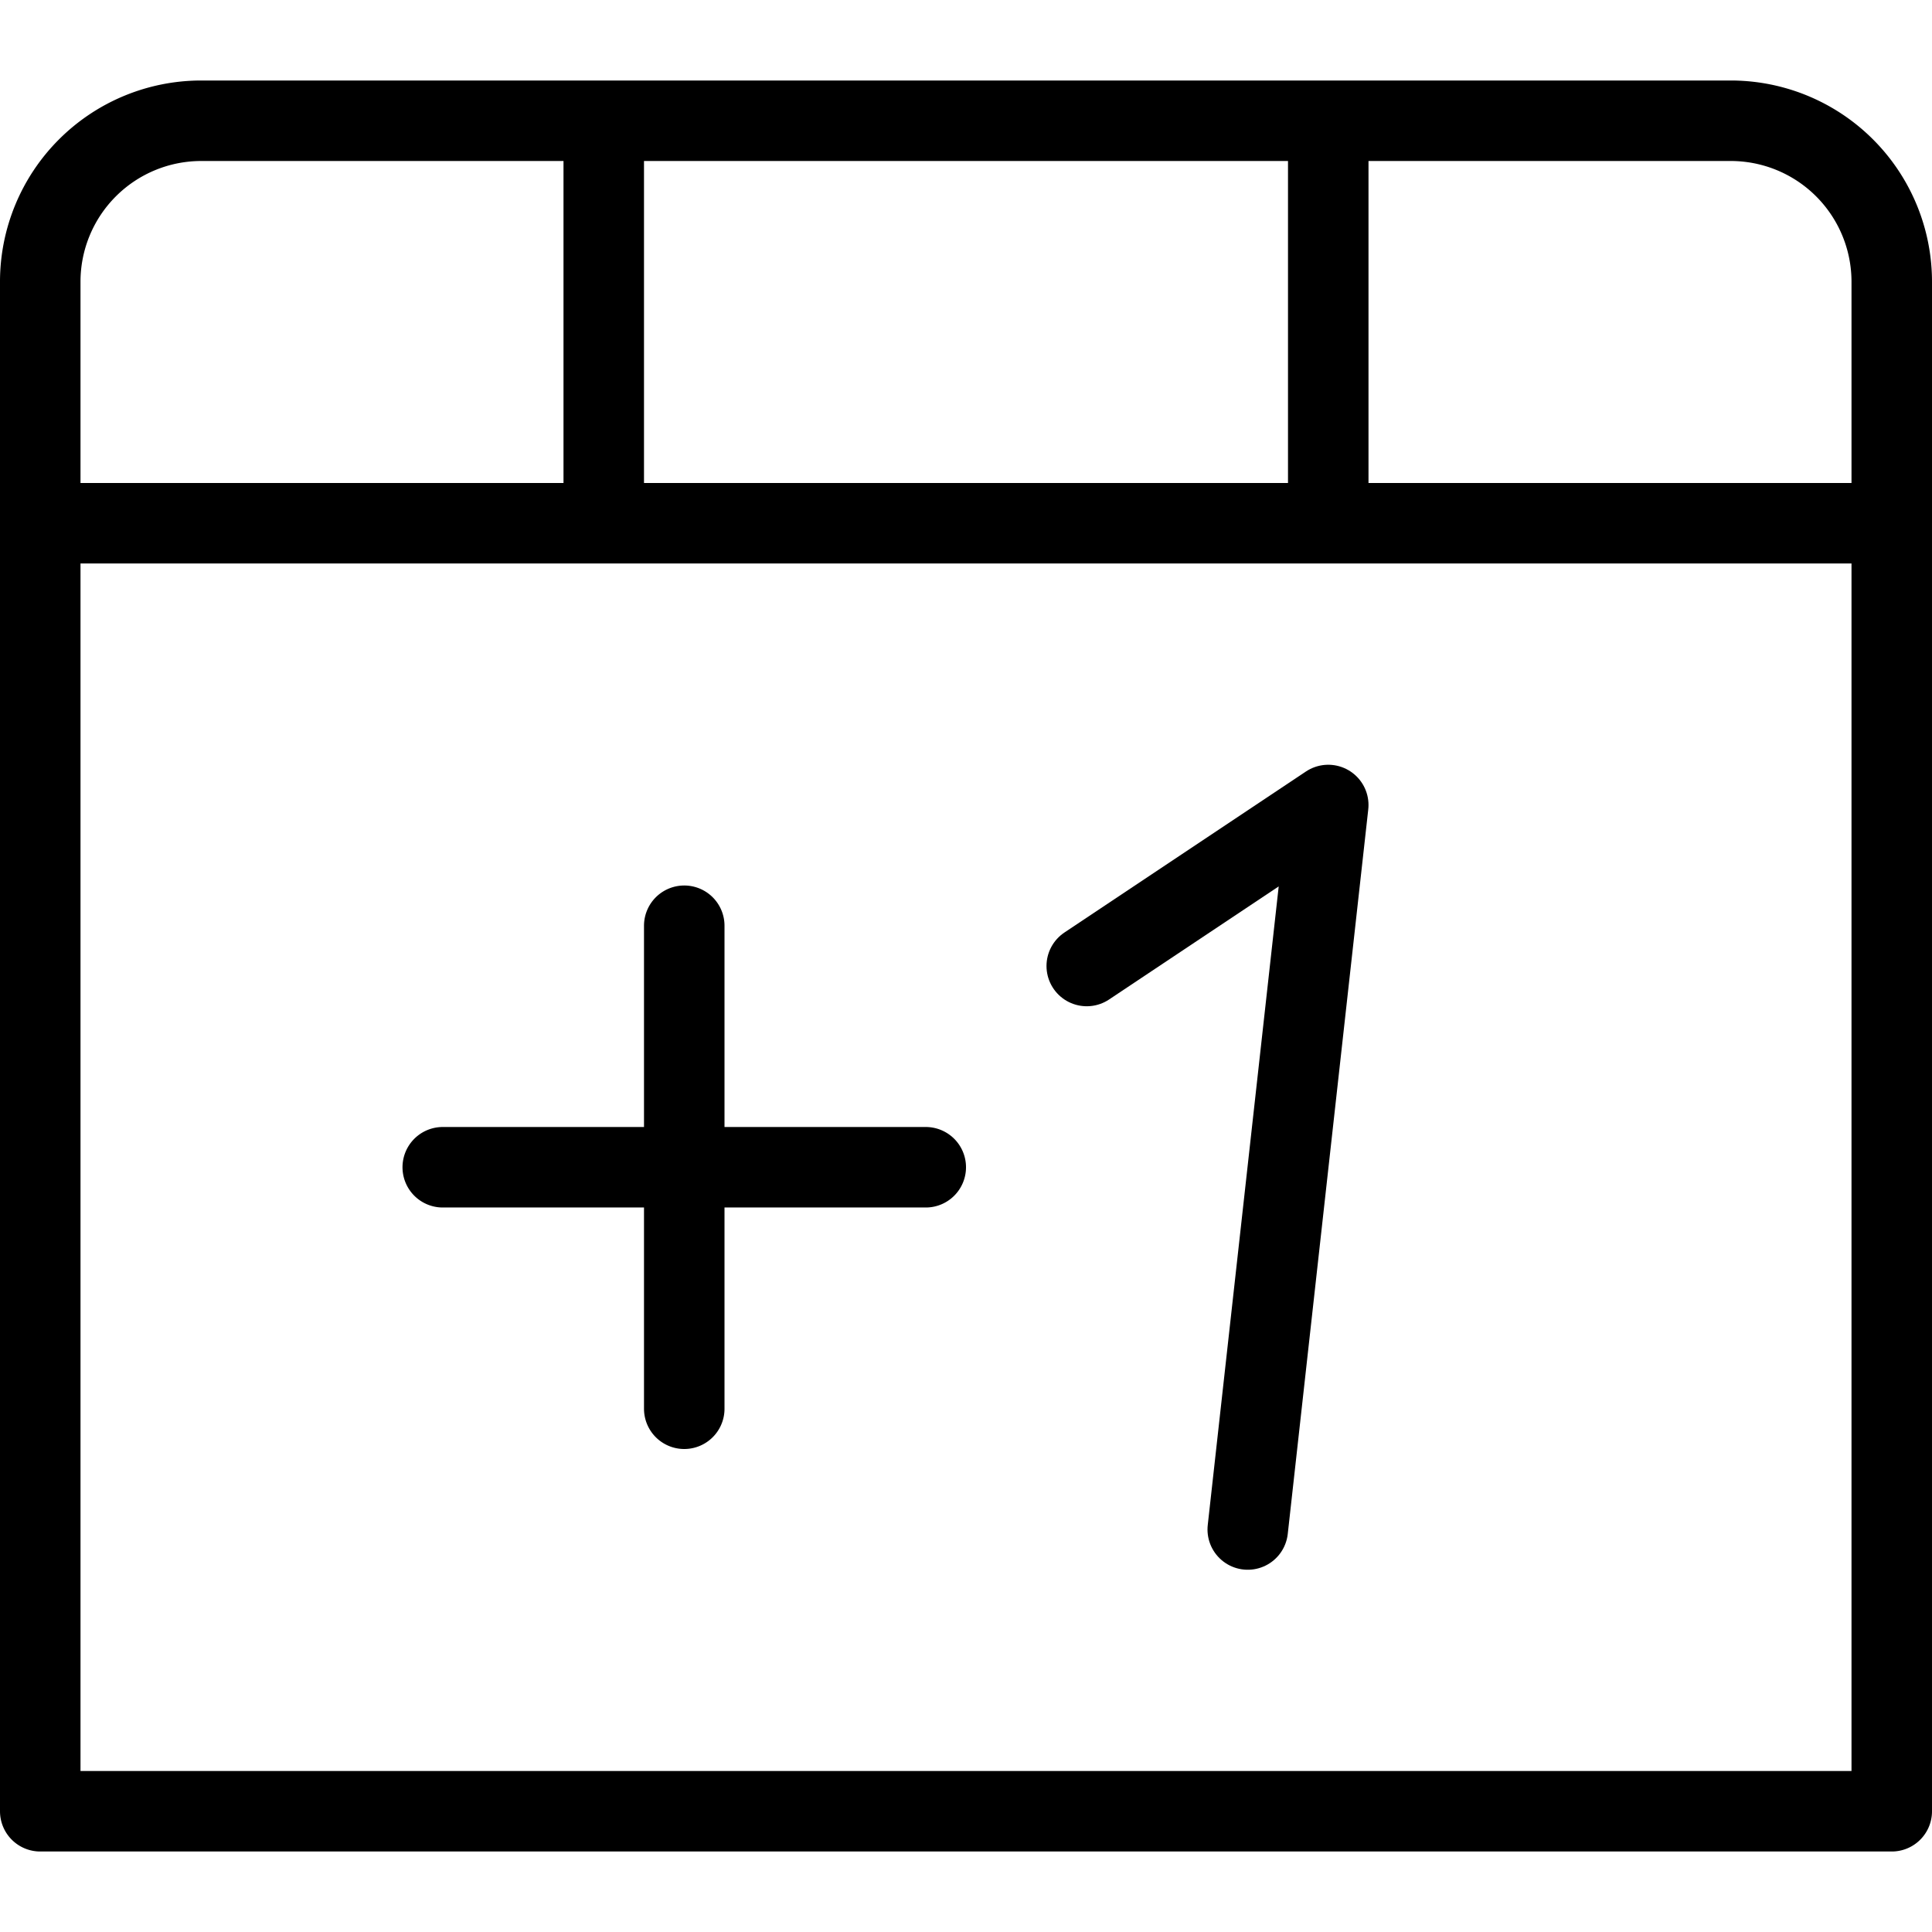 <svg xmlns="http://www.w3.org/2000/svg" viewBox="0 0 24 24" width="24" height="24"><g fill="none" stroke="#000" stroke-linecap="round" stroke-linejoin="round" stroke-miterlimit="10"><path d="M.5 6.5h23v16H.5zm0 0v-3a2 2 0 012-2h19a2 2 0 012 2v3m-7-5v5m-9-5v5m1 5v6m3-3h-6"/><path d="M15.5 19l1-9-3 2"/></g><path fill="none" d="M0 0h24v24H0z"/></svg>